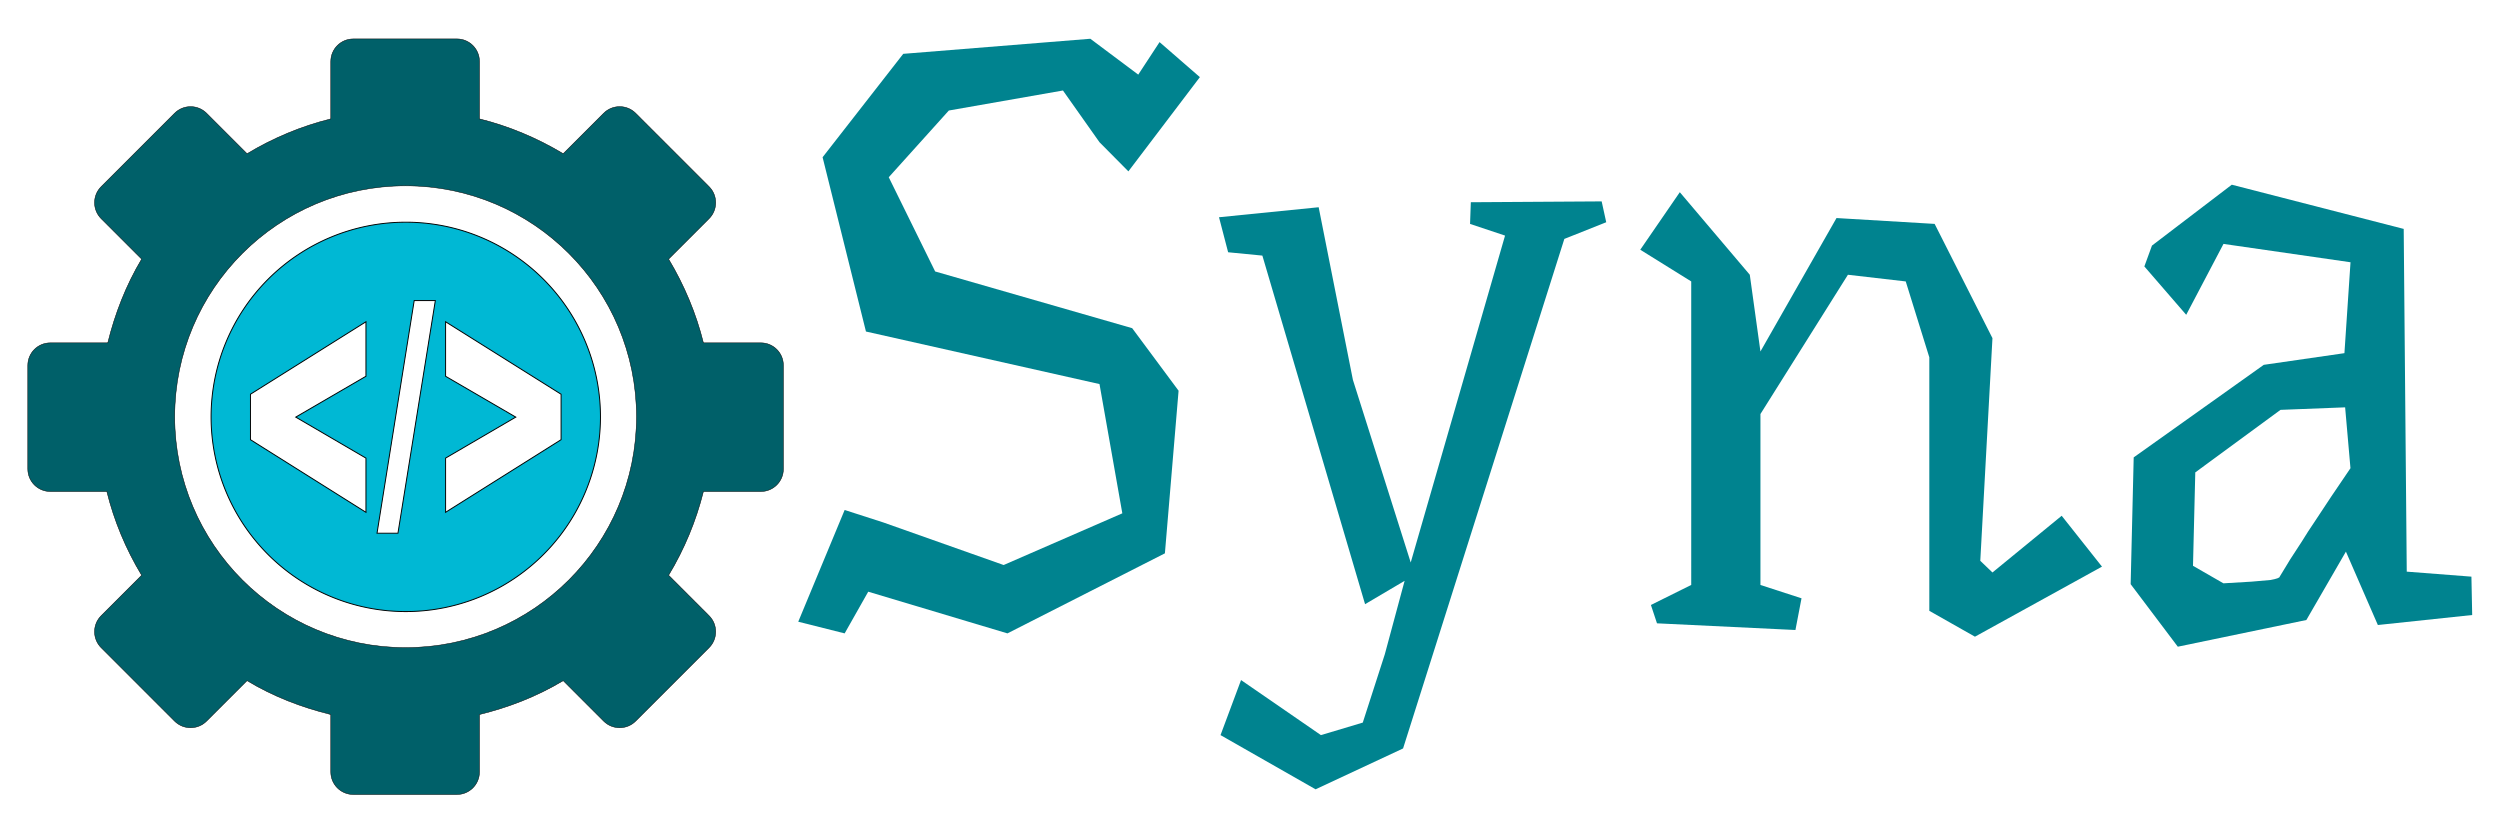 <?xml version="1.0" encoding="UTF-8" standalone="no"?>
<svg
   xmlns:dc="http://purl.org/dc/elements/1.1/"
   xmlns:cc="http://creativecommons.org/ns#"
   xmlns:rdf="http://www.w3.org/1999/02/22-rdf-syntax-ns#"
   xmlns:svg="http://www.w3.org/2000/svg"
   xmlns="http://www.w3.org/2000/svg"
   xml:space="preserve"
   enable-background="new 0 0 32 32"
   viewBox="0 0 450 150"
   height="150"
   width="450"
   y="0px"
   x="0px"
   id="Layer_1"
   version="1.1"><defs
     id="defs5"><marker
       orient="auto"
       refY="0"
       refX="0"
       id="Arrow2Mend-5"
       style="overflow:visible"><path
         id="path45132-1"
         style="font-size:12px;fill-rule:evenodd;stroke-width:0.625;stroke-linejoin:round"
         d="M 8.719,4.034 -2.207,0.016 8.719,-4.002 c -1.745,2.372 -1.735,5.617 -6e-7,8.035 z"
         transform="scale(-0.6)" /></marker><marker
       orient="auto"
       refY="0"
       refX="0"
       id="DotM-00"
       style="overflow:visible"><path
         id="path14329-2"
         d="m -2.5,-1 c 0,2.76 -2.24,5 -5,5 -2.76,0 -5,-2.24 -5,-5 0,-2.76 2.24,-5 5,-5 2.76,0 5,2.24 5,5 z"
         style="fill-rule:evenodd;stroke:#000000;stroke-width:1pt;marker-start:none;marker-end:none"
         transform="matrix(0.4,0,0,0.4,2.96,0.4)" /></marker><marker
       orient="auto"
       refY="0"
       refX="0"
       id="Arrow2Mend-07"
       style="overflow:visible"><path
         id="path45132-31"
         style="font-size:12px;fill-rule:evenodd;stroke-width:0.625;stroke-linejoin:round"
         d="M 8.719,4.034 -2.207,0.016 8.719,-4.002 c -1.745,2.372 -1.735,5.617 -6e-7,8.035 z"
         transform="scale(-0.6)" /></marker><marker
       orient="auto"
       refY="0"
       refX="0"
       id="DotM-0"
       style="overflow:visible"><path
         id="path14329-94"
         d="m -2.5,-1 c 0,2.76 -2.24,5 -5,5 -2.76,0 -5,-2.24 -5,-5 0,-2.76 2.24,-5 5,-5 2.76,0 5,2.24 5,5 z"
         style="fill-rule:evenodd;stroke:#000000;stroke-width:1pt;marker-start:none;marker-end:none"
         transform="matrix(0.4,0,0,0.4,2.96,0.4)" /></marker><marker
       orient="auto"
       refY="0"
       refX="0"
       id="Arrow2Mend-6"
       style="overflow:visible"><path
         id="path45132-8"
         style="font-size:12px;fill-rule:evenodd;stroke-width:0.625;stroke-linejoin:round"
         d="M 8.719,4.034 -2.207,0.016 8.719,-4.002 c -1.745,2.372 -1.735,5.617 -6e-7,8.035 z"
         transform="scale(-0.6)" /></marker><marker
       orient="auto"
       refY="0"
       refX="0"
       id="DotM-8"
       style="overflow:visible"><path
         id="path14329-91"
         d="m -2.5,-1 c 0,2.76 -2.24,5 -5,5 -2.76,0 -5,-2.24 -5,-5 0,-2.76 2.24,-5 5,-5 2.76,0 5,2.24 5,5 z"
         style="fill-rule:evenodd;stroke:#000000;stroke-width:1pt;marker-start:none;marker-end:none"
         transform="matrix(0.4,0,0,0.4,2.96,0.4)" /></marker><clipPath
       id="clipPath3169-2"
       clipPathUnits="userSpaceOnUse"><rect
         y="105.344"
         x="48.992"
         height="428.81"
         width="748.776"
         id="rect3171-7"
         style="fill:#f5f5f4;fill-opacity:1;stroke:#888a85;stroke-width:2;stroke-miterlimit:4;stroke-dasharray:none;stroke-dashoffset:0;stroke-opacity:1" /></clipPath><clipPath
       clipPathUnits="userSpaceOnUse"
       id="clipPath22-7"><path
         d="M 0,792 H 1224 V 0 H 0 Z"
         id="path24-2" /></clipPath><clipPath
       id="clipPath6483-7"
       clipPathUnits="userSpaceOnUse"><rect
         y="187.656"
         x="67.578"
         height="280"
         width="548"
         id="rect6485-5"
         style="fill:#ffffff;fill-opacity:1;stroke:none" /></clipPath><clipPath
       clipPathUnits="userSpaceOnUse"
       id="clipPath10152"><rect
         style="fill:#555753;fill-opacity:1;stroke:#555753;stroke-width:1.833;stroke-miterlimit:4;stroke-dasharray:none;stroke-dashoffset:0;stroke-opacity:1"
         id="rect10154"
         width="718.587"
         height="140.174"
         x="-37.134"
         y="754.147" /></clipPath><marker
       orient="auto"
       refY="0"
       refX="0"
       id="Arrow2Mend-0"
       style="overflow:visible"><path
         id="path45132-982"
         style="font-size:12px;fill-rule:evenodd;stroke-width:0.625;stroke-linejoin:round"
         d="M 8.719,4.034 -2.207,0.016 8.719,-4.002 c -1.745,2.372 -1.735,5.617 -6e-7,8.035 z"
         transform="scale(-0.6)" /></marker><marker
       orient="auto"
       refY="0"
       refX="0"
       id="DotM-2"
       style="overflow:visible"><path
         id="path14329-95"
         d="m -2.5,-1 c 0,2.76 -2.24,5 -5,5 -2.76,0 -5,-2.24 -5,-5 0,-2.76 2.24,-5 5,-5 2.76,0 5,2.24 5,5 z"
         style="fill-rule:evenodd;stroke:#000000;stroke-width:1pt;marker-start:none;marker-end:none"
         transform="matrix(0.4,0,0,0.4,2.96,0.4)" /></marker><marker
       orient="auto"
       refY="0"
       refX="0"
       id="Arrow2Mend-2"
       style="overflow:visible"><path
         id="path45132-98"
         style="font-size:12px;fill-rule:evenodd;stroke-width:0.625;stroke-linejoin:round"
         d="M 8.719,4.034 -2.207,0.016 8.719,-4.002 c -1.745,2.372 -1.735,5.617 -6e-7,8.035 z"
         transform="scale(-0.6)" /></marker><marker
       orient="auto"
       refY="0"
       refX="0"
       id="DotM-5"
       style="overflow:visible"><path
         id="path14329-1"
         d="m -2.5,-1 c 0,2.76 -2.24,5 -5,5 -2.76,0 -5,-2.24 -5,-5 0,-2.76 2.24,-5 5,-5 2.76,0 5,2.24 5,5 z"
         style="fill-rule:evenodd;stroke:#000000;stroke-width:1pt;marker-start:none;marker-end:none"
         transform="matrix(0.4,0,0,0.4,2.96,0.4)" /></marker><marker
       orient="auto"
       refY="0"
       refX="0"
       id="Arrow2Mend-75"
       style="overflow:visible"><path
         id="path45132-9"
         style="font-size:12px;fill-rule:evenodd;stroke-width:0.625;stroke-linejoin:round"
         d="M 8.719,4.034 -2.207,0.016 8.719,-4.002 c -1.745,2.372 -1.735,5.617 -6e-7,8.035 z"
         transform="scale(-0.6)" /></marker><marker
       orient="auto"
       refY="0"
       refX="0"
       id="DotM-466"
       style="overflow:visible"><path
         id="path14329-32"
         d="m -2.5,-1 c 0,2.76 -2.24,5 -5,5 -2.76,0 -5,-2.24 -5,-5 0,-2.76 2.24,-5 5,-5 2.76,0 5,2.24 5,5 z"
         style="fill-rule:evenodd;stroke:#000000;stroke-width:1pt;marker-start:none;marker-end:none"
         transform="matrix(0.4,0,0,0.4,2.96,0.4)" /></marker><marker
       orient="auto"
       refY="0"
       refX="0"
       id="marker32938"
       style="overflow:visible"><path
         id="path32940"
         style="font-size:12px;fill-rule:evenodd;stroke-width:0.625;stroke-linejoin:round"
         d="M 8.719,4.034 -2.207,0.016 8.719,-4.002 c -1.745,2.372 -1.735,5.617 -6e-7,8.035 z"
         transform="scale(-0.6)" /></marker><marker
       orient="auto"
       refY="0"
       refX="0"
       id="marker32934"
       style="overflow:visible"><path
         id="path32936"
         d="m -2.5,-1 c 0,2.76 -2.24,5 -5,5 -2.76,0 -5,-2.24 -5,-5 0,-2.76 2.24,-5 5,-5 2.76,0 5,2.24 5,5 z"
         style="fill-rule:evenodd;stroke:#000000;stroke-width:1pt;marker-start:none;marker-end:none"
         transform="matrix(0.4,0,0,0.4,2.96,0.4)" /></marker><marker
       orient="auto"
       refY="0"
       refX="0"
       id="Arrow2Mend-7"
       style="overflow:visible"><path
         id="path45132-2"
         style="font-size:12px;fill-rule:evenodd;stroke-width:0.625;stroke-linejoin:round"
         d="M 8.719,4.034 -2.207,0.016 8.719,-4.002 c -1.745,2.372 -1.735,5.617 -6e-7,8.035 z"
         transform="scale(-0.6)" /></marker><marker
       orient="auto"
       refY="0"
       refX="0"
       id="DotM-46"
       style="overflow:visible"><path
         id="path14329-9"
         d="m -2.5,-1 c 0,2.76 -2.24,5 -5,5 -2.76,0 -5,-2.24 -5,-5 0,-2.76 2.24,-5 5,-5 2.76,0 5,2.24 5,5 z"
         style="fill-rule:evenodd;stroke:#000000;stroke-width:1pt;marker-start:none;marker-end:none"
         transform="matrix(0.4,0,0,0.4,2.96,0.4)" /></marker><marker
       orient="auto"
       refY="0"
       refX="0"
       id="Arrow2Mend-3"
       style="overflow:visible"><path
         id="path45132-3"
         style="font-size:12px;fill-rule:evenodd;stroke-width:0.625;stroke-linejoin:round"
         d="M 8.719,4.034 -2.207,0.016 8.719,-4.002 c -1.745,2.372 -1.735,5.617 -6e-7,8.035 z"
         transform="scale(-0.6)" /></marker><marker
       orient="auto"
       refY="0"
       refX="0"
       id="DotM-42"
       style="overflow:visible"><path
         id="path14329-3"
         d="m -2.5,-1 c 0,2.76 -2.24,5 -5,5 -2.76,0 -5,-2.24 -5,-5 0,-2.76 2.24,-5 5,-5 2.76,0 5,2.24 5,5 z"
         style="fill-rule:evenodd;stroke:#000000;stroke-width:1pt;marker-start:none;marker-end:none"
         transform="matrix(0.4,0,0,0.4,2.96,0.4)" /></marker><marker
       orient="auto"
       refY="0"
       refX="0"
       id="Arrow2Mend-9"
       style="overflow:visible"><path
         id="path45132-4"
         style="font-size:12px;fill-rule:evenodd;stroke-width:0.625;stroke-linejoin:round"
         d="M 8.719,4.034 -2.207,0.016 8.719,-4.002 c -1.745,2.372 -1.735,5.617 -6e-7,8.035 z"
         transform="scale(-0.6)" /></marker><marker
       orient="auto"
       refY="0"
       refX="0"
       id="DotM-4"
       style="overflow:visible"><path
         id="path14329-8"
         d="m -2.5,-1 c 0,2.76 -2.24,5 -5,5 -2.76,0 -5,-2.24 -5,-5 0,-2.76 2.24,-5 5,-5 2.76,0 5,2.24 5,5 z"
         style="fill-rule:evenodd;stroke:#000000;stroke-width:1pt;marker-start:none;marker-end:none"
         transform="matrix(0.4,0,0,0.4,2.96,0.4)" /></marker><clipPath
       clipPathUnits="userSpaceOnUse"
       id="clipPath6483-5"><rect
         style="fill:#ffffff;fill-opacity:1;stroke:none"
         id="rect6485-2"
         width="548"
         height="280"
         x="67.578"
         y="187.656" /></clipPath><clipPath
       clipPathUnits="userSpaceOnUse"
       id="clipPath6483-1-7-3-0"><rect
         style="fill:#ffffff;fill-opacity:1;stroke:none"
         id="rect6485-6-4-5-6"
         width="548"
         height="280"
         x="67.578"
         y="187.656" /></clipPath><marker
       orient="auto"
       refY="0"
       refX="0"
       id="Arrow2Lend-0"
       style="overflow:visible"><path
         id="path45126-6"
         style="font-size:12px;fill-rule:evenodd;stroke-width:0.625;stroke-linejoin:round"
         d="M 8.719,4.034 -2.207,0.016 8.719,-4.002 c -1.745,2.372 -1.735,5.617 -6e-7,8.035 z"
         transform="matrix(-1.1,0,0,-1.1,-1.1,0)" /></marker><clipPath
       clipPathUnits="userSpaceOnUse"
       id="clipPath6483-1-7-3-9"><rect
         style="fill:#ffffff;fill-opacity:1;stroke:none"
         id="rect6485-6-4-5-8"
         width="548"
         height="280"
         x="67.578"
         y="187.656" /></clipPath><clipPath
       clipPathUnits="userSpaceOnUse"
       id="clipPath6483-1-7-3"><rect
         style="fill:#ffffff;fill-opacity:1;stroke:none"
         id="rect6485-6-4-5"
         width="548"
         height="280"
         x="67.578"
         y="187.656" /></clipPath><clipPath
       clipPathUnits="userSpaceOnUse"
       id="clipPath6483-1-7"><rect
         style="fill:#ffffff;fill-opacity:1;stroke:none"
         id="rect6485-6-4"
         width="548"
         height="280"
         x="67.578"
         y="187.656" /></clipPath><clipPath
       clipPathUnits="userSpaceOnUse"
       id="clipPath6483-1"><rect
         style="fill:#ffffff;fill-opacity:1;stroke:none"
         id="rect6485-6"
         width="548"
         height="280"
         x="67.578"
         y="187.656" /></clipPath><clipPath
       clipPathUnits="userSpaceOnUse"
       id="clipPath6483"><rect
         style="fill:#ffffff;fill-opacity:1;stroke:none"
         id="rect6485"
         width="548"
         height="280"
         x="67.578"
         y="187.656" /></clipPath><clipPath
       id="clipPath22"
       clipPathUnits="userSpaceOnUse"><path
         id="path24"
         d="M 0,792 H 1224 V 0 H 0 Z" /></clipPath><clipPath
       clipPathUnits="userSpaceOnUse"
       id="clipPath3169"><rect
         style="fill:#f5f5f4;fill-opacity:1;stroke:#888a85;stroke-width:2;stroke-miterlimit:4;stroke-dasharray:none;stroke-dashoffset:0;stroke-opacity:1"
         id="rect3171"
         width="748.776"
         height="428.81"
         x="48.992"
         y="105.344" /></clipPath><marker
       orient="auto"
       refY="0"
       refX="0"
       id="Arrow2Lend"
       style="overflow:visible"><path
         id="path45126"
         style="font-size:12px;fill-rule:evenodd;stroke-width:0.625;stroke-linejoin:round"
         d="M 8.719,4.034 -2.207,0.016 8.719,-4.002 c -1.745,2.372 -1.735,5.617 -6e-7,8.035 z"
         transform="matrix(-1.1,0,0,-1.1,-1.1,0)" /></marker><marker
       orient="auto"
       refY="0"
       refX="0"
       id="Arrow2Mend"
       style="overflow:visible"><path
         id="path45132"
         style="font-size:12px;fill-rule:evenodd;stroke-width:0.625;stroke-linejoin:round"
         d="M 8.719,4.034 -2.207,0.016 8.719,-4.002 c -1.745,2.372 -1.735,5.617 -6e-7,8.035 z"
         transform="scale(-0.6)" /></marker><marker
       orient="auto"
       refY="0"
       refX="0"
       id="DotL"
       style="overflow:visible"><path
         id="path14326"
         d="m -2.5,-1 c 0,2.76 -2.24,5 -5,5 -2.76,0 -5,-2.24 -5,-5 0,-2.76 2.24,-5 5,-5 2.76,0 5,2.24 5,5 z"
         style="fill-rule:evenodd;stroke:#000000;stroke-width:1pt;marker-start:none;marker-end:none"
         transform="matrix(0.8,0,0,0.8,5.92,0.8)" /></marker><marker
       orient="auto"
       refY="0"
       refX="0"
       id="DotM"
       style="overflow:visible"><path
         id="path14329"
         d="m -2.5,-1 c 0,2.76 -2.24,5 -5,5 -2.76,0 -5,-2.24 -5,-5 0,-2.76 2.24,-5 5,-5 2.76,0 5,2.24 5,5 z"
         style="fill-rule:evenodd;stroke:#000000;stroke-width:1pt;marker-start:none;marker-end:none"
         transform="matrix(0.4,0,0,0.4,2.96,0.4)" /></marker></defs><g
     id="flowRoot1188"
     style="font-style:normal;font-variant:normal;font-weight:normal;font-stretch:normal;font-size:42.524px;line-height:125%;font-family:Underdog;-inkscape-font-specification:'Underdog, Normal';font-variant-ligatures:normal;font-variant-caps:normal;font-variant-numeric:normal;font-feature-settings:normal;text-align:start;letter-spacing:0px;word-spacing:0px;writing-mode:lr-tb;text-anchor:start;fill:#00838f;fill-opacity:1;stroke:none;stroke-width:1px;stroke-linecap:butt;stroke-linejoin:miter;stroke-opacity:1"
     transform="matrix(3.22,0,0,3.53,-145.777,-80.426)"
     aria-label="Syna"><path
       id="path17863"
       style=""
       d="m 106.222,24.76 2.679,1.829 1.191,-1.658 2.254,1.786 -3.997,4.805 -1.616,-1.488 -2.041,-2.636 -6.379,1.021 -3.359,3.402 2.594,4.805 11.014,2.892 2.594,3.189 -0.765,8.292 -8.802,4.082 -7.782,-2.126 -1.318,2.126 -2.594,-0.595 2.594,-5.698 2.169,0.638 6.719,2.169 6.634,-2.636 -1.276,-6.591 -13.055,-2.679 -2.424,-8.887 4.508,-5.273 z" /><path
       id="path17865"
       style=""
       d="m 132.72,34.966 -9.015,25.982 -4.89,2.084 -5.315,-2.764 1.148,-2.807 4.465,2.807 2.339,-0.638 1.233,-3.487 1.106,-3.742 -2.211,1.191 -5.741,-17.775 -1.914,-0.17 -0.51,-1.786 5.571,-0.51 1.914,8.802 3.232,9.313 5.273,-16.669 -1.956,-0.595 0.043,-1.106 7.314,-0.043 0.255,1.063 z" /><path
       id="path17867"
       style=""
       d="m 162.774,51.677 -7.101,3.572 -2.551,-1.318 V 41.004 l -1.318,-3.87 -3.232,-0.34 -4.89,7.101 v 8.717 l 2.296,0.68 -0.34,1.616 -7.739,-0.34 -0.34,-0.936 2.254,-1.021 V 37.134 l -2.849,-1.616 2.211,-2.934 3.912,4.21 0.595,3.912 4.252,-6.804 5.486,0.298 3.232,5.826 -0.68,11.354 0.68,0.595 3.87,-2.892 z" /><path
       id="path17869"
       style=""
       d="m 172.753,43.683 -4.763,3.189 -0.128,4.763 1.701,0.893 q 0.85,-0.043 1.573,-0.085 0.595,-0.043 1.063,-0.085 0.51,-0.085 0.51,-0.17 0,0 0.17,-0.255 0.17,-0.255 0.425,-0.638 0.298,-0.425 0.638,-0.893 0.34,-0.51 0.723,-1.021 0.85,-1.191 1.999,-2.722 l -0.298,-3.104 z m -2.722,-11.481 9.61,2.254 0.17,17.477 3.615,0.255 0.043,1.956 -5.273,0.51 -1.786,-3.742 -2.211,3.487 -7.186,1.361 -2.636,-3.189 0.17,-6.464 7.272,-4.72 4.508,-0.595 0.34,-4.635 -7.101,-0.936 -2.084,3.615 -2.339,-2.466 0.425,-1.063 z" /></g><flowRoot
     transform="translate(0,50)"
     style="font-style:normal;font-weight:normal;font-size:40px;line-height:125%;font-family:Sans;letter-spacing:0px;word-spacing:0px;fill:#000000;fill-opacity:1;stroke:none;stroke-width:1px;stroke-linecap:butt;stroke-linejoin:miter;stroke-opacity:1"
     id="flowRoot1196"
     xml:space="preserve"><flowRegion
       id="flowRegion1198"><rect
         y="110.076"
         x="103.414"
         height="41.101"
         width="44.813"
         id="rect1200" /></flowRegion><flowPara
       id="flowPara1202">By </flowPara></flowRoot><g
     transform="translate(0,50)"
     id="layer1"><g
       transform="matrix(1.149,0,0,1.149,-2.603,5.784)"
       id="g3286"><path
         id="path930"
         style="opacity:1;fill:#006069;fill-opacity:1;stroke:#000000;stroke-width:0.074;stroke-linecap:butt;stroke-linejoin:miter;stroke-miterlimit:4;stroke-dasharray:none;stroke-opacity:1"
         d="m 101.98,66.73 c 0,19.979 -16.196,36.174 -36.174,36.174 -19.979,0 -36.174,-16.196 -36.174,-36.174 0,-19.979 16.196,-36.174 36.174,-36.174 19.979,0 36.174,16.196 36.174,36.174 z M 57.624,7.547 c -1.96,0 -3.538,1.578 -3.538,3.538 v 8.992 c -4.576,1.136 -8.981,2.964 -13.119,5.454 l -6.338,-6.338 c -1.386,-1.386 -3.626,-1.386 -5.012,0 L 18.12,30.69 c -1.386,1.386 -1.386,3.626 0,5.012 l 6.338,6.338 c -2.47,4.126 -4.183,8.581 -5.307,13.119 h -8.992 c -1.96,0 -3.538,1.578 -3.538,3.538 v 16.215 c 0,1.96 1.578,3.538 3.538,3.538 h 8.844 c 1.136,4.58 2.962,8.977 5.454,13.119 l -6.338,6.338 c -1.386,1.386 -1.386,3.626 0,5.012 l 11.498,11.498 c 1.386,1.386 3.626,1.386 5.012,0 l 6.338,-6.338 c 4.156,2.507 8.542,4.17 13.119,5.307 v 8.992 c 0,1.96 1.578,3.538 3.538,3.538 h 16.215 c 1.96,0 3.538,-1.578 3.538,-3.538 v -8.992 c 4.587,-1.13 8.971,-2.818 13.119,-5.307 l 6.338,6.338 c 1.386,1.386 3.626,1.386 5.012,0 l 11.498,-11.498 c 1.386,-1.386 1.386,-3.626 0,-5.012 l -6.338,-6.338 c 2.495,-4.134 4.315,-8.567 5.454,-13.119 h 8.992 c 1.96,0 3.538,-1.578 3.538,-3.538 V 58.696 c 0,-1.96 -1.578,-3.538 -3.538,-3.538 h -8.992 c -1.129,-4.549 -2.987,-9.002 -5.454,-13.119 l 6.338,-6.338 c 1.386,-1.386 1.386,-3.626 0,-5.012 L 101.846,19.192 c -1.386,-1.386 -3.626,-1.386 -5.012,0 l -6.338,6.338 C 86.354,23.044 81.935,21.204 77.377,20.076 v -8.992 c 0,-1.96 -1.578,-3.538 -3.538,-3.538 z"
         transform="translate(0,-50)" /><path
         id="path918"
         transform="matrix(0.871,0,0,0.871,2.266,-48.567)"
         d="M 72.98 39.984 A 35.016 35.016 0 0 0 37.965 75 A 35.016 35.016 0 0 0 72.98 110.016 A 35.016 35.016 0 0 0 107.998 75 A 35.016 35.016 0 0 0 72.98 39.984 z M 74.498 54.078 L 78.299 54.078 L 71.574 95.922 L 67.811 95.922 L 74.498 54.078 z M 65.82 57.891 L 65.82 67.695 L 53.195 75.041 L 65.82 82.416 L 65.82 92.164 L 45.047 79.102 L 45.047 70.926 L 65.82 57.891 z M 80.143 57.891 L 100.916 70.926 L 100.916 79.102 L 80.143 92.164 L 80.143 82.416 L 92.768 75.041 L 80.143 67.695 L 80.143 57.891 z "
         style="opacity:1;fill:#00b8d4;fill-opacity:1;stroke:#000000;stroke-width:0.174;stroke-linecap:butt;stroke-linejoin:miter;stroke-miterlimit:4;stroke-dasharray:none;stroke-opacity:1" /></g></g></svg>